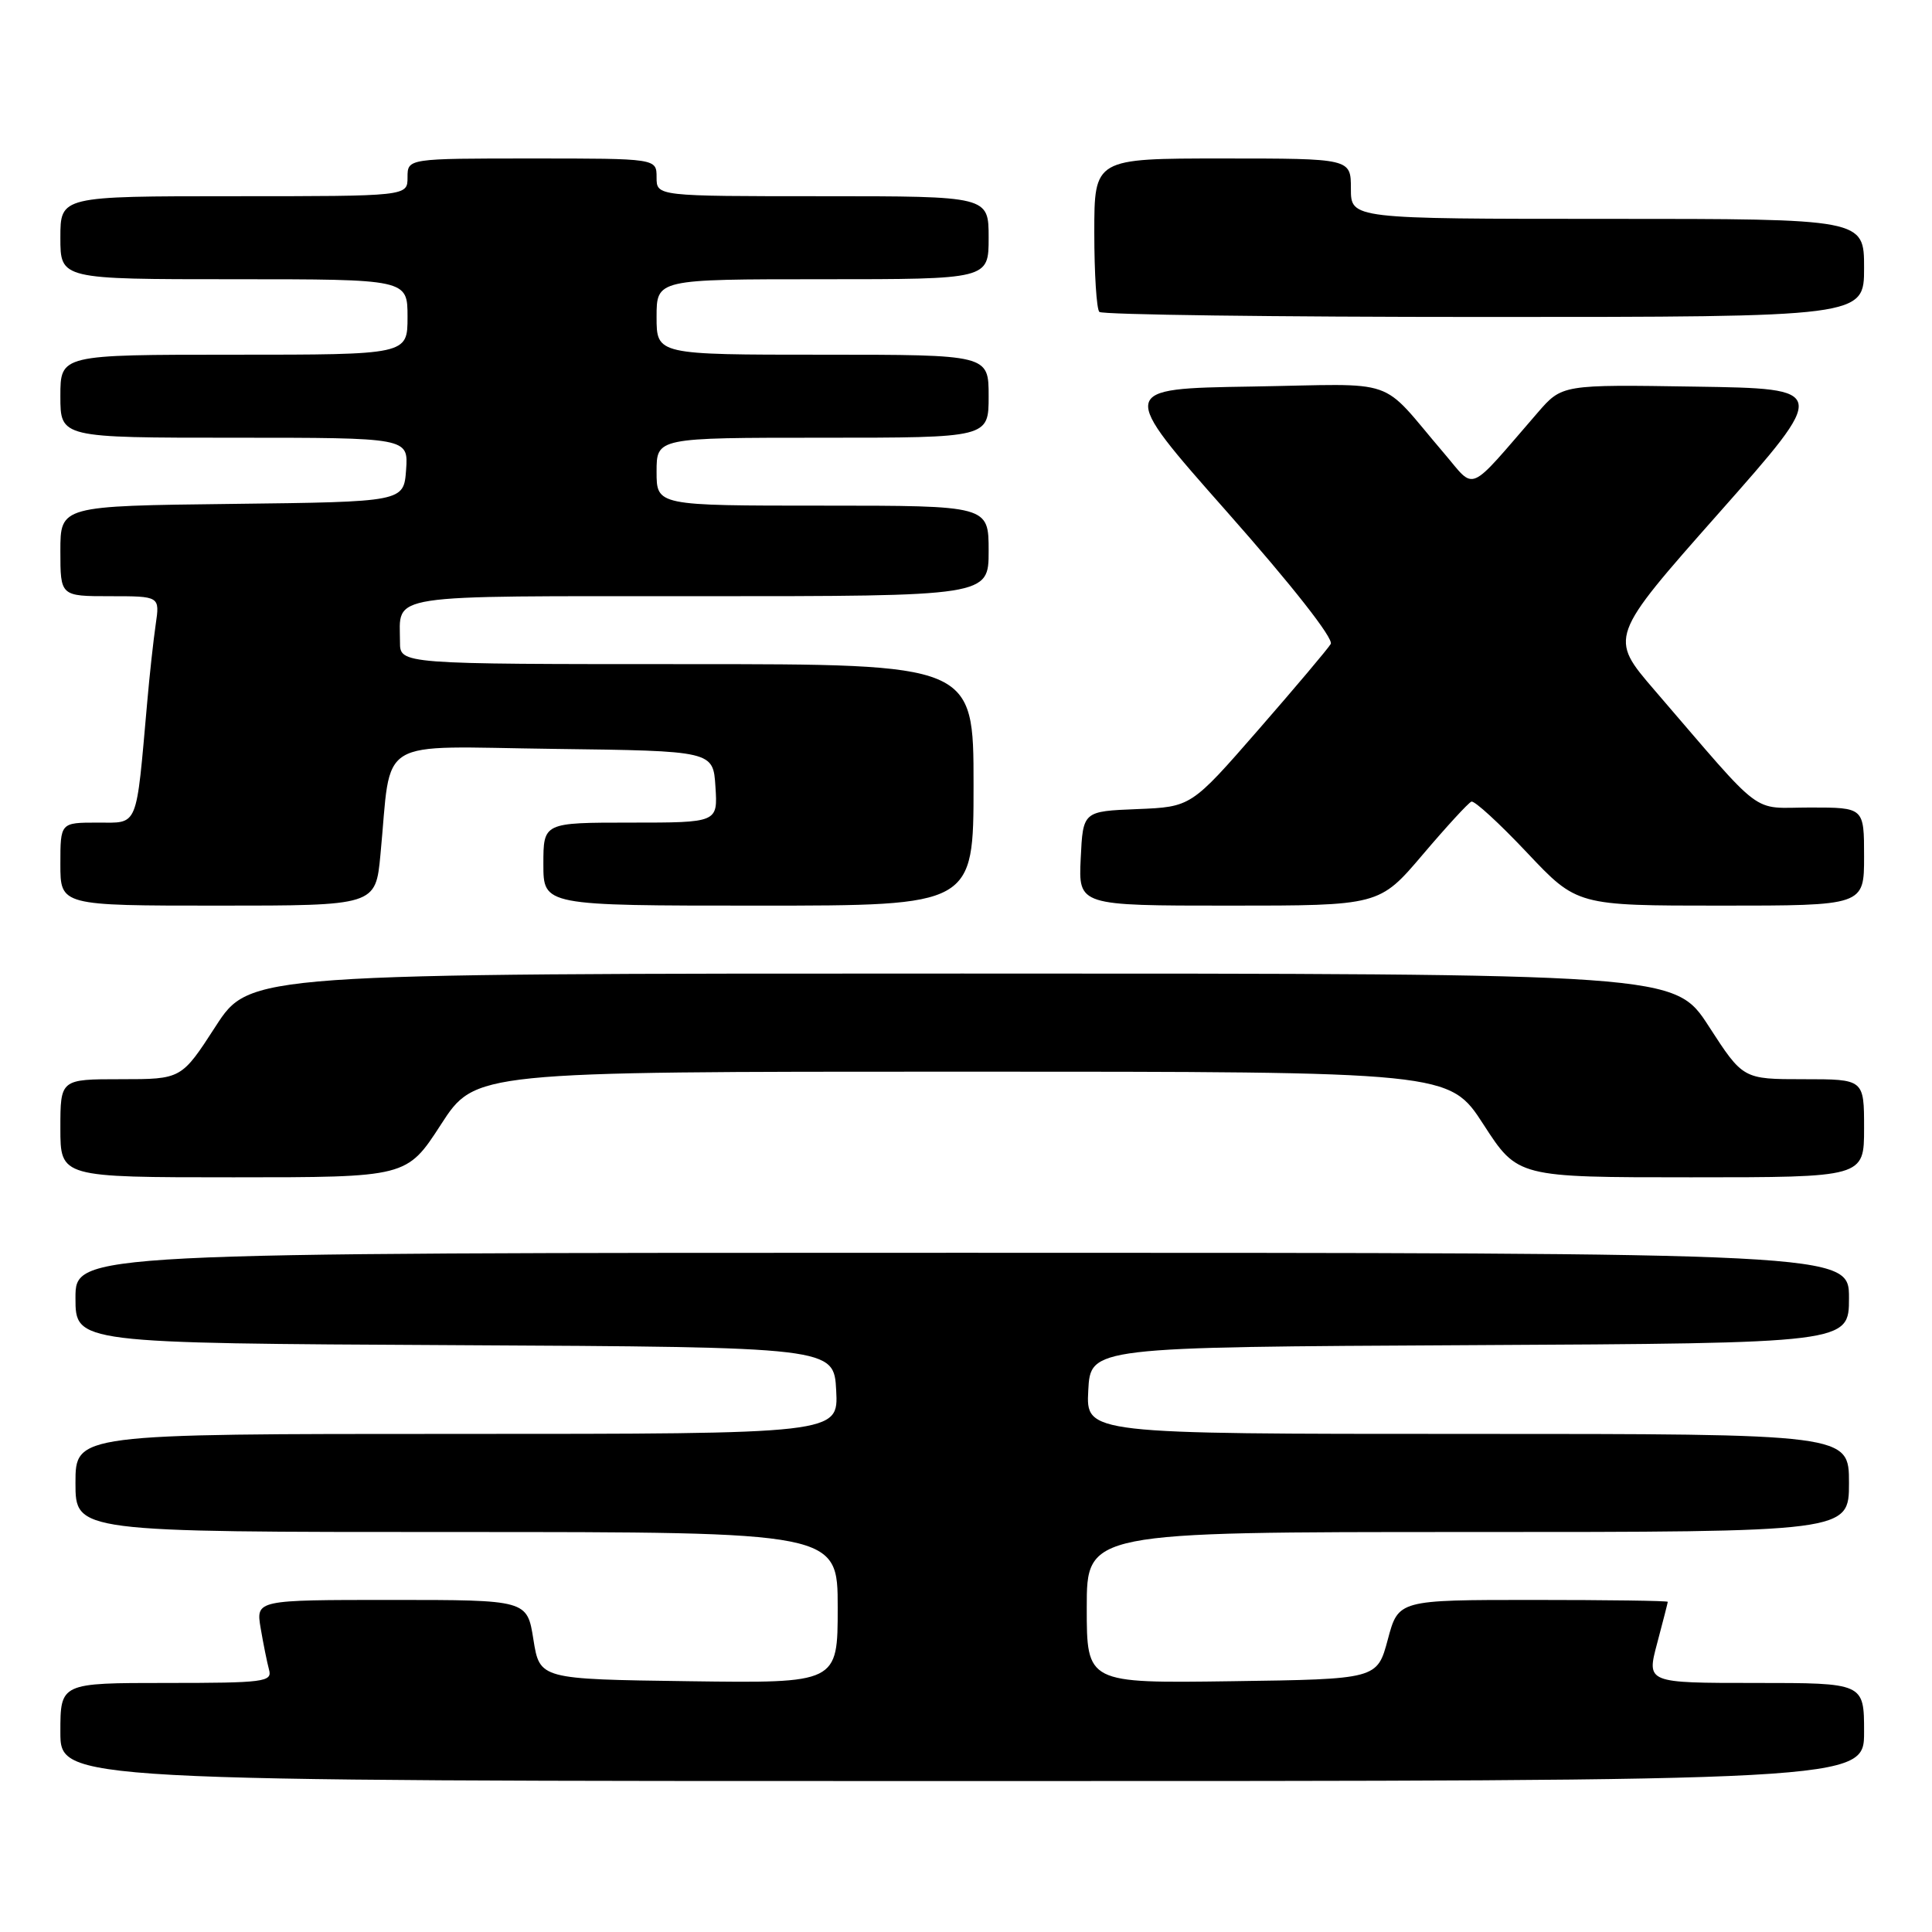 <?xml version="1.0" encoding="UTF-8" standalone="no"?>
<!DOCTYPE svg PUBLIC "-//W3C//DTD SVG 1.1//EN" "http://www.w3.org/Graphics/SVG/1.1/DTD/svg11.dtd" >
<svg xmlns="http://www.w3.org/2000/svg" xmlns:xlink="http://www.w3.org/1999/xlink" version="1.1" viewBox="0 0 256 256">
 <g >
 <path fill="currentColor"
d=" M 247.00 229.50 C 247.00 223.00 247.00 223.00 232.59 223.00 C 218.18 223.00 218.18 223.00 219.58 217.75 C 220.35 214.86 220.98 212.39 220.99 212.25 C 220.99 212.11 212.97 212.00 203.14 212.00 C 185.29 212.00 185.29 212.00 183.89 217.25 C 182.48 222.50 182.48 222.50 163.24 222.77 C 144.00 223.04 144.00 223.04 144.00 213.02 C 144.00 203.00 144.00 203.00 194.50 203.00 C 245.00 203.00 245.00 203.00 245.00 196.50 C 245.00 190.00 245.00 190.00 194.45 190.00 C 143.90 190.00 143.90 190.00 144.20 184.25 C 144.50 178.50 144.50 178.50 194.75 178.24 C 245.00 177.98 245.00 177.98 245.00 171.99 C 245.00 166.00 245.00 166.00 127.50 166.00 C 10.00 166.00 10.00 166.00 10.00 171.99 C 10.00 177.98 10.00 177.98 60.25 178.24 C 110.50 178.50 110.50 178.50 110.80 184.25 C 111.10 190.00 111.10 190.00 60.55 190.00 C 10.00 190.00 10.00 190.00 10.00 196.50 C 10.00 203.00 10.00 203.00 60.50 203.00 C 111.00 203.00 111.00 203.00 111.00 213.02 C 111.00 223.04 111.00 223.04 91.26 222.77 C 71.52 222.50 71.52 222.50 70.68 217.25 C 69.85 212.00 69.85 212.00 51.88 212.00 C 33.91 212.00 33.91 212.00 34.54 215.75 C 34.89 217.81 35.39 220.29 35.65 221.25 C 36.10 222.86 34.98 223.00 22.07 223.00 C 8.00 223.00 8.00 223.00 8.00 229.50 C 8.00 236.00 8.00 236.00 127.50 236.00 C 247.00 236.00 247.00 236.00 247.00 229.50 Z  M 58.43 149.00 C 62.96 142.00 62.96 142.00 127.50 142.00 C 192.04 142.00 192.04 142.00 196.57 149.00 C 201.10 156.00 201.10 156.00 224.05 156.00 C 247.00 156.00 247.00 156.00 247.00 149.50 C 247.00 143.00 247.00 143.00 238.98 143.00 C 230.96 143.00 230.96 143.00 226.43 136.00 C 221.90 129.00 221.90 129.00 127.50 129.00 C 33.10 129.00 33.10 129.00 28.57 136.00 C 24.04 143.00 24.04 143.00 16.02 143.00 C 8.00 143.00 8.00 143.00 8.00 149.50 C 8.00 156.00 8.00 156.00 30.95 156.00 C 53.90 156.00 53.90 156.00 58.43 149.00 Z  M 50.41 113.25 C 51.94 97.38 49.41 98.93 73.34 99.23 C 94.50 99.50 94.50 99.50 94.80 104.25 C 95.11 109.00 95.11 109.00 83.55 109.00 C 72.00 109.00 72.00 109.00 72.00 114.50 C 72.00 120.00 72.00 120.00 100.50 120.00 C 129.00 120.00 129.00 120.00 129.00 104.00 C 129.00 88.00 129.00 88.00 91.00 88.00 C 53.00 88.00 53.00 88.00 53.00 85.08 C 53.00 78.60 50.42 79.00 92.61 79.00 C 131.00 79.00 131.00 79.00 131.00 73.00 C 131.00 67.00 131.00 67.00 109.00 67.00 C 87.00 67.00 87.00 67.00 87.00 62.50 C 87.00 58.00 87.00 58.00 109.00 58.00 C 131.00 58.00 131.00 58.00 131.00 52.50 C 131.00 47.00 131.00 47.00 109.00 47.00 C 87.00 47.00 87.00 47.00 87.00 42.00 C 87.00 37.00 87.00 37.00 109.00 37.00 C 131.00 37.00 131.00 37.00 131.00 31.50 C 131.00 26.00 131.00 26.00 109.00 26.00 C 87.00 26.00 87.00 26.00 87.00 23.50 C 87.00 21.00 87.00 21.00 70.50 21.00 C 54.00 21.00 54.00 21.00 54.00 23.50 C 54.00 26.00 54.00 26.00 31.00 26.00 C 8.00 26.00 8.00 26.00 8.00 31.50 C 8.00 37.00 8.00 37.00 31.00 37.00 C 54.00 37.00 54.00 37.00 54.00 42.00 C 54.00 47.00 54.00 47.00 31.00 47.00 C 8.00 47.00 8.00 47.00 8.00 52.50 C 8.00 58.00 8.00 58.00 31.06 58.00 C 54.11 58.00 54.11 58.00 53.81 62.25 C 53.50 66.50 53.50 66.50 30.75 66.77 C 8.00 67.04 8.00 67.04 8.00 73.02 C 8.00 79.00 8.00 79.00 14.59 79.00 C 21.18 79.00 21.18 79.00 20.63 82.75 C 20.33 84.81 19.82 89.42 19.51 93.00 C 18.00 109.97 18.41 109.00 12.91 109.00 C 8.00 109.00 8.00 109.00 8.00 114.50 C 8.00 120.00 8.00 120.00 28.88 120.00 C 49.77 120.00 49.77 120.00 50.41 113.25 Z  M 188.51 113.25 C 191.66 109.54 194.57 106.37 194.97 106.22 C 195.37 106.06 198.68 109.10 202.33 112.97 C 208.96 120.00 208.96 120.00 227.98 120.00 C 247.00 120.00 247.00 120.00 247.00 113.50 C 247.00 107.00 247.00 107.00 239.88 107.00 C 231.84 107.00 234.06 108.67 219.25 91.47 C 213.20 84.44 213.20 84.44 227.77 67.97 C 242.34 51.50 242.34 51.50 224.66 51.23 C 206.98 50.95 206.98 50.95 203.74 54.69 C 194.28 65.61 195.60 65.04 191.32 60.03 C 182.55 49.78 185.77 50.89 165.83 51.22 C 148.15 51.50 148.15 51.50 162.59 67.83 C 171.22 77.59 176.74 84.62 176.33 85.33 C 175.95 85.97 171.63 91.09 166.73 96.71 C 157.83 106.92 157.83 106.92 150.67 107.21 C 143.50 107.50 143.50 107.50 143.20 113.75 C 142.90 120.00 142.90 120.00 162.84 120.00 C 182.77 120.00 182.77 120.00 188.51 113.25 Z  M 247.00 35.50 C 247.00 29.00 247.00 29.00 213.00 29.00 C 179.00 29.00 179.00 29.00 179.00 25.00 C 179.00 21.00 179.00 21.00 162.00 21.00 C 145.00 21.00 145.00 21.00 145.00 30.83 C 145.00 36.24 145.30 40.97 145.67 41.33 C 146.03 41.70 168.98 42.00 196.67 42.00 C 247.00 42.00 247.00 42.00 247.00 35.50 Z "/>
</g>
</svg>
